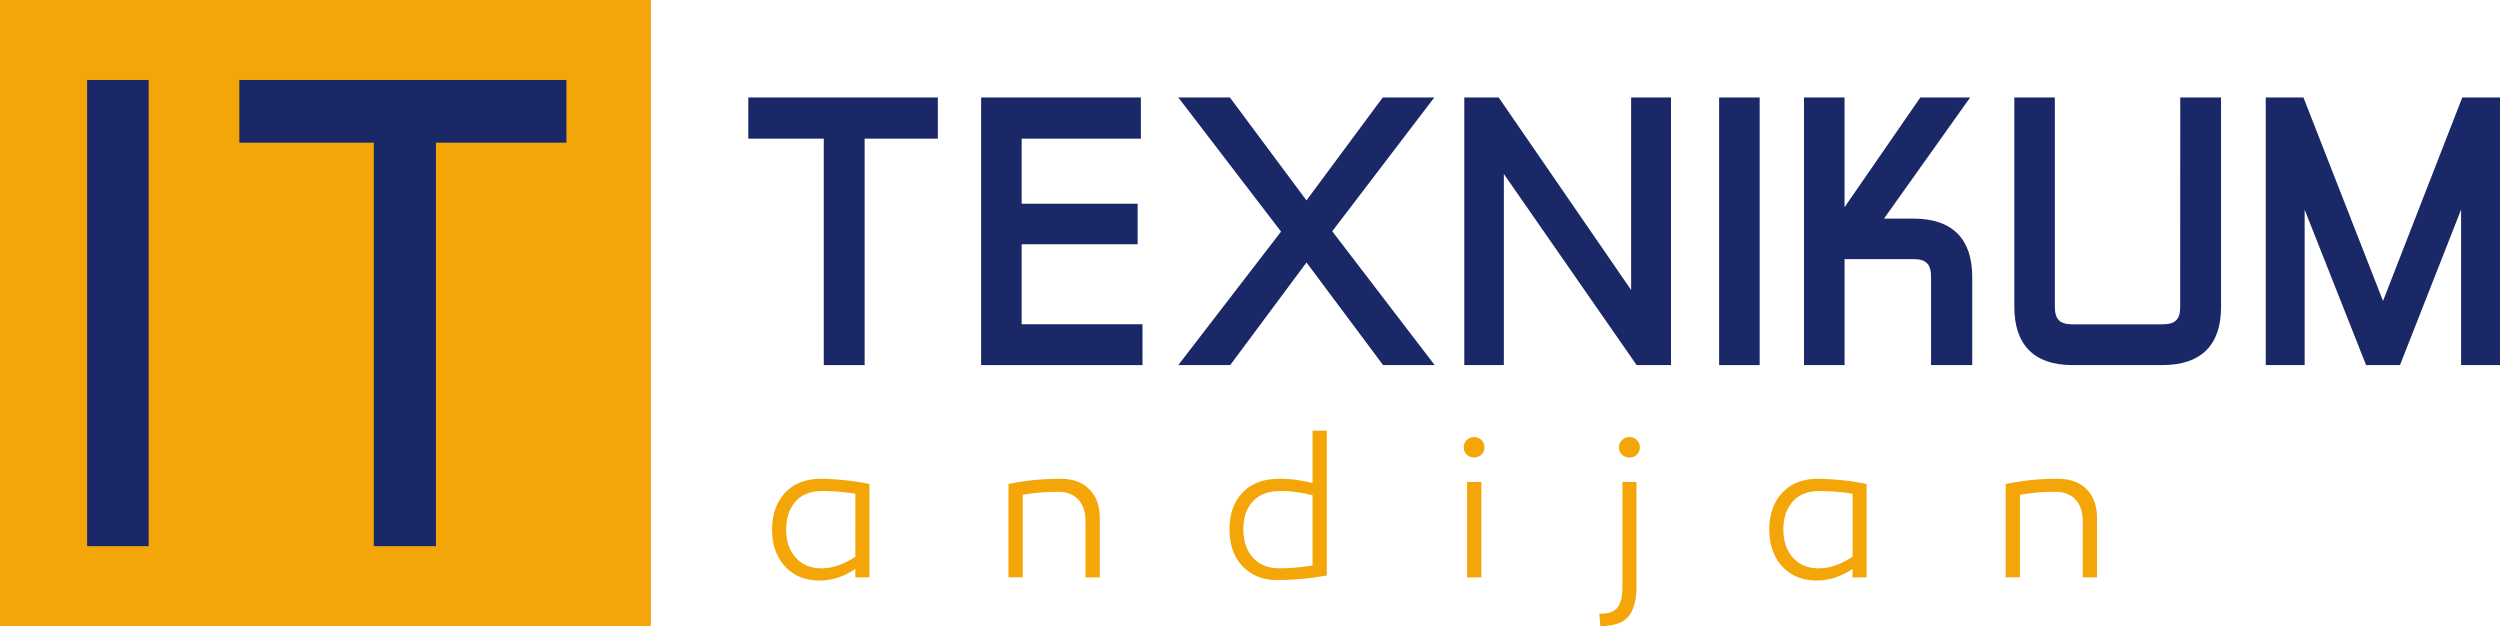 <svg xmlns="http://www.w3.org/2000/svg" viewBox="0 0 1776.82 445"><defs><style>.cls-1{fill:#f4a508;}.cls-2{fill:#1b2868;}</style></defs><g id="Layer_2" data-name="Layer 2"><g id="Layer_1-2" data-name="Layer 1"><rect class="cls-1" width="462.6" height="445"/><path class="cls-1" d="M583.27,340.31A184,184,0,0,1,617.92,344v66.37h-10v-6q-12.35,8.22-25.41,8.22-15.27,0-24.52-10t-9.25-26.43q.15-16.31,9.4-26.06T583.27,340.31Zm1.17,8.67q-12.33,0-19,7.48t-6.68,20q0,12.33,6.82,19.9t18.29,7.56q11.6,0,24.08-8.22V350.88A154.22,154.22,0,0,0,584.44,349Z"/><path class="cls-1" d="M753.89,340.31q12.92,0,20.33,7.42t7.42,20.33v42.29H771.51V370.41q0-9.82-5.14-15.34t-14.25-5.51a144.94,144.94,0,0,0-25.25,2.06v58.73H716.74V344A175.48,175.48,0,0,1,753.89,340.31Z"/><path class="cls-1" d="M943,306.1V409a193.09,193.09,0,0,1-35.39,3.23q-15.12,0-24.45-9.76T873.85,376q0-16.14,9.32-25.91t25.77-9.77a87.8,87.8,0,0,1,23.94,3.08V306.1ZM910,349q-12.78,0-19.53,7.34T883.69,376q0,12.78,6.82,20.34t18.87,7.56a135.28,135.28,0,0,0,23.5-2.06V352.06A82.42,82.42,0,0,0,910,349Z"/><path class="cls-1" d="M1052.91,323.13a7.62,7.62,0,0,1-10.42,0,6.84,6.84,0,0,1-2.13-5.14,7,7,0,0,1,2.13-5.28,7.62,7.62,0,0,1,10.42,0A7,7,0,0,1,1055,318,6.84,6.84,0,0,1,1052.91,323.13Zm-.07,19.38v67.84h-10.13V342.51Z"/><path class="cls-1" d="M1163.11,342.51v73.27q0,15.42-5.58,22.25t-20.12,7l-.73-8.81q9.25.15,12.84-4.33t3.6-15.05v-74.3Zm-10.28-29.73a7.33,7.33,0,0,1,5.28-2.13,7.24,7.24,0,0,1,5.22,2.06,7.05,7.05,0,0,1,2.13,5.28,6.88,6.88,0,0,1-2.13,5.14,7.24,7.24,0,0,1-5.22,2.06,7.48,7.48,0,0,1-5.28-2.06,6.72,6.72,0,0,1-2.2-5.14A7,7,0,0,1,1152.83,312.78Z"/><path class="cls-1" d="M1292,340.31a184,184,0,0,1,34.65,3.67v66.37h-10v-6q-12.35,8.22-25.41,8.22-15.27,0-24.52-10t-9.25-26.43q.15-16.31,9.4-26.06T1292,340.31Zm1.17,8.67q-12.33,0-19,7.48t-6.68,20q0,12.33,6.82,19.9t18.29,7.56q11.6,0,24.08-8.22V350.88A154.22,154.22,0,0,0,1293.2,349Z"/><path class="cls-1" d="M1462.65,340.31q12.91,0,20.33,7.42t7.42,20.33v42.29h-10.14V370.41q0-9.82-5.13-15.34t-14.25-5.51a144.94,144.94,0,0,0-25.25,2.06v58.73H1425.5V344A175.48,175.48,0,0,1,1462.65,340.31Z"/><rect class="cls-2" x="61.91" y="56.84" width="43.75" height="331.32"/><polygon class="cls-2" points="170.1 101.41 265.68 101.41 265.68 388.16 309.84 388.16 309.84 101.41 402.56 101.41 402.56 56.84 170.1 56.84 170.1 101.41"/><polygon class="cls-2" points="531.83 98.54 585.47 98.54 585.47 259.48 614.51 259.48 614.51 98.54 666.55 98.54 666.55 69.27 531.83 69.27 531.83 98.54"/><polygon class="cls-2" points="726.12 173.6 808.55 173.6 808.55 144.79 726.12 144.79 726.12 98.54 810.85 98.54 810.85 69.27 697.31 69.27 697.31 259.48 812 259.48 812 230.44 726.12 230.44 726.12 173.6"/><polygon class="cls-2" points="1019.4 69.27 982.76 69.27 928.55 142.43 874.12 69.27 837.46 69.27 910.47 164.6 837.43 259.48 874.35 259.48 928.56 186.54 983 259.48 1019.65 259.48 946.86 164.37 1019.4 69.27"/><polygon class="cls-2" points="1159.29 206.11 1065.14 69.27 1040.71 69.27 1040.71 259.48 1068.83 259.48 1068.83 123.67 1163.21 259.48 1187.63 259.48 1187.63 69.27 1159.29 69.27 1159.29 206.11"/><rect class="cls-2" x="1221.83" y="69.27" width="28.81" height="190.21"/><path class="cls-2" d="M1360.24,155.38H1339l61.25-86.11h-35.42l-53.86,78V69.27h-28.81V259.48H1311V184.19h49.26c8.66,0,12.19,3.6,12.19,12.42v62.87h29.27V196.61C1401.7,169.64,1387.36,155.38,1360.24,155.38Z"/><path class="cls-2" d="M1549.52,218.49c0,8.49-3.6,12-12.42,12h-64.48c-8.65,0-12.18-3.6-12.18-12.43V69.27h-28.81V218c0,27.13,14.18,41.46,41,41.46h64.48c27.12,0,41.45-14.17,41.45-41V69.27h-29Z"/><polygon class="cls-2" points="1750.01 69.27 1693.68 213.9 1637.13 69.27 1610.33 69.27 1610.33 259.48 1637.98 259.48 1637.98 149.06 1681.64 259.48 1705.74 259.48 1749.16 148.98 1749.16 259.48 1776.82 259.48 1776.82 69.27 1750.01 69.27"/></g></g></svg>